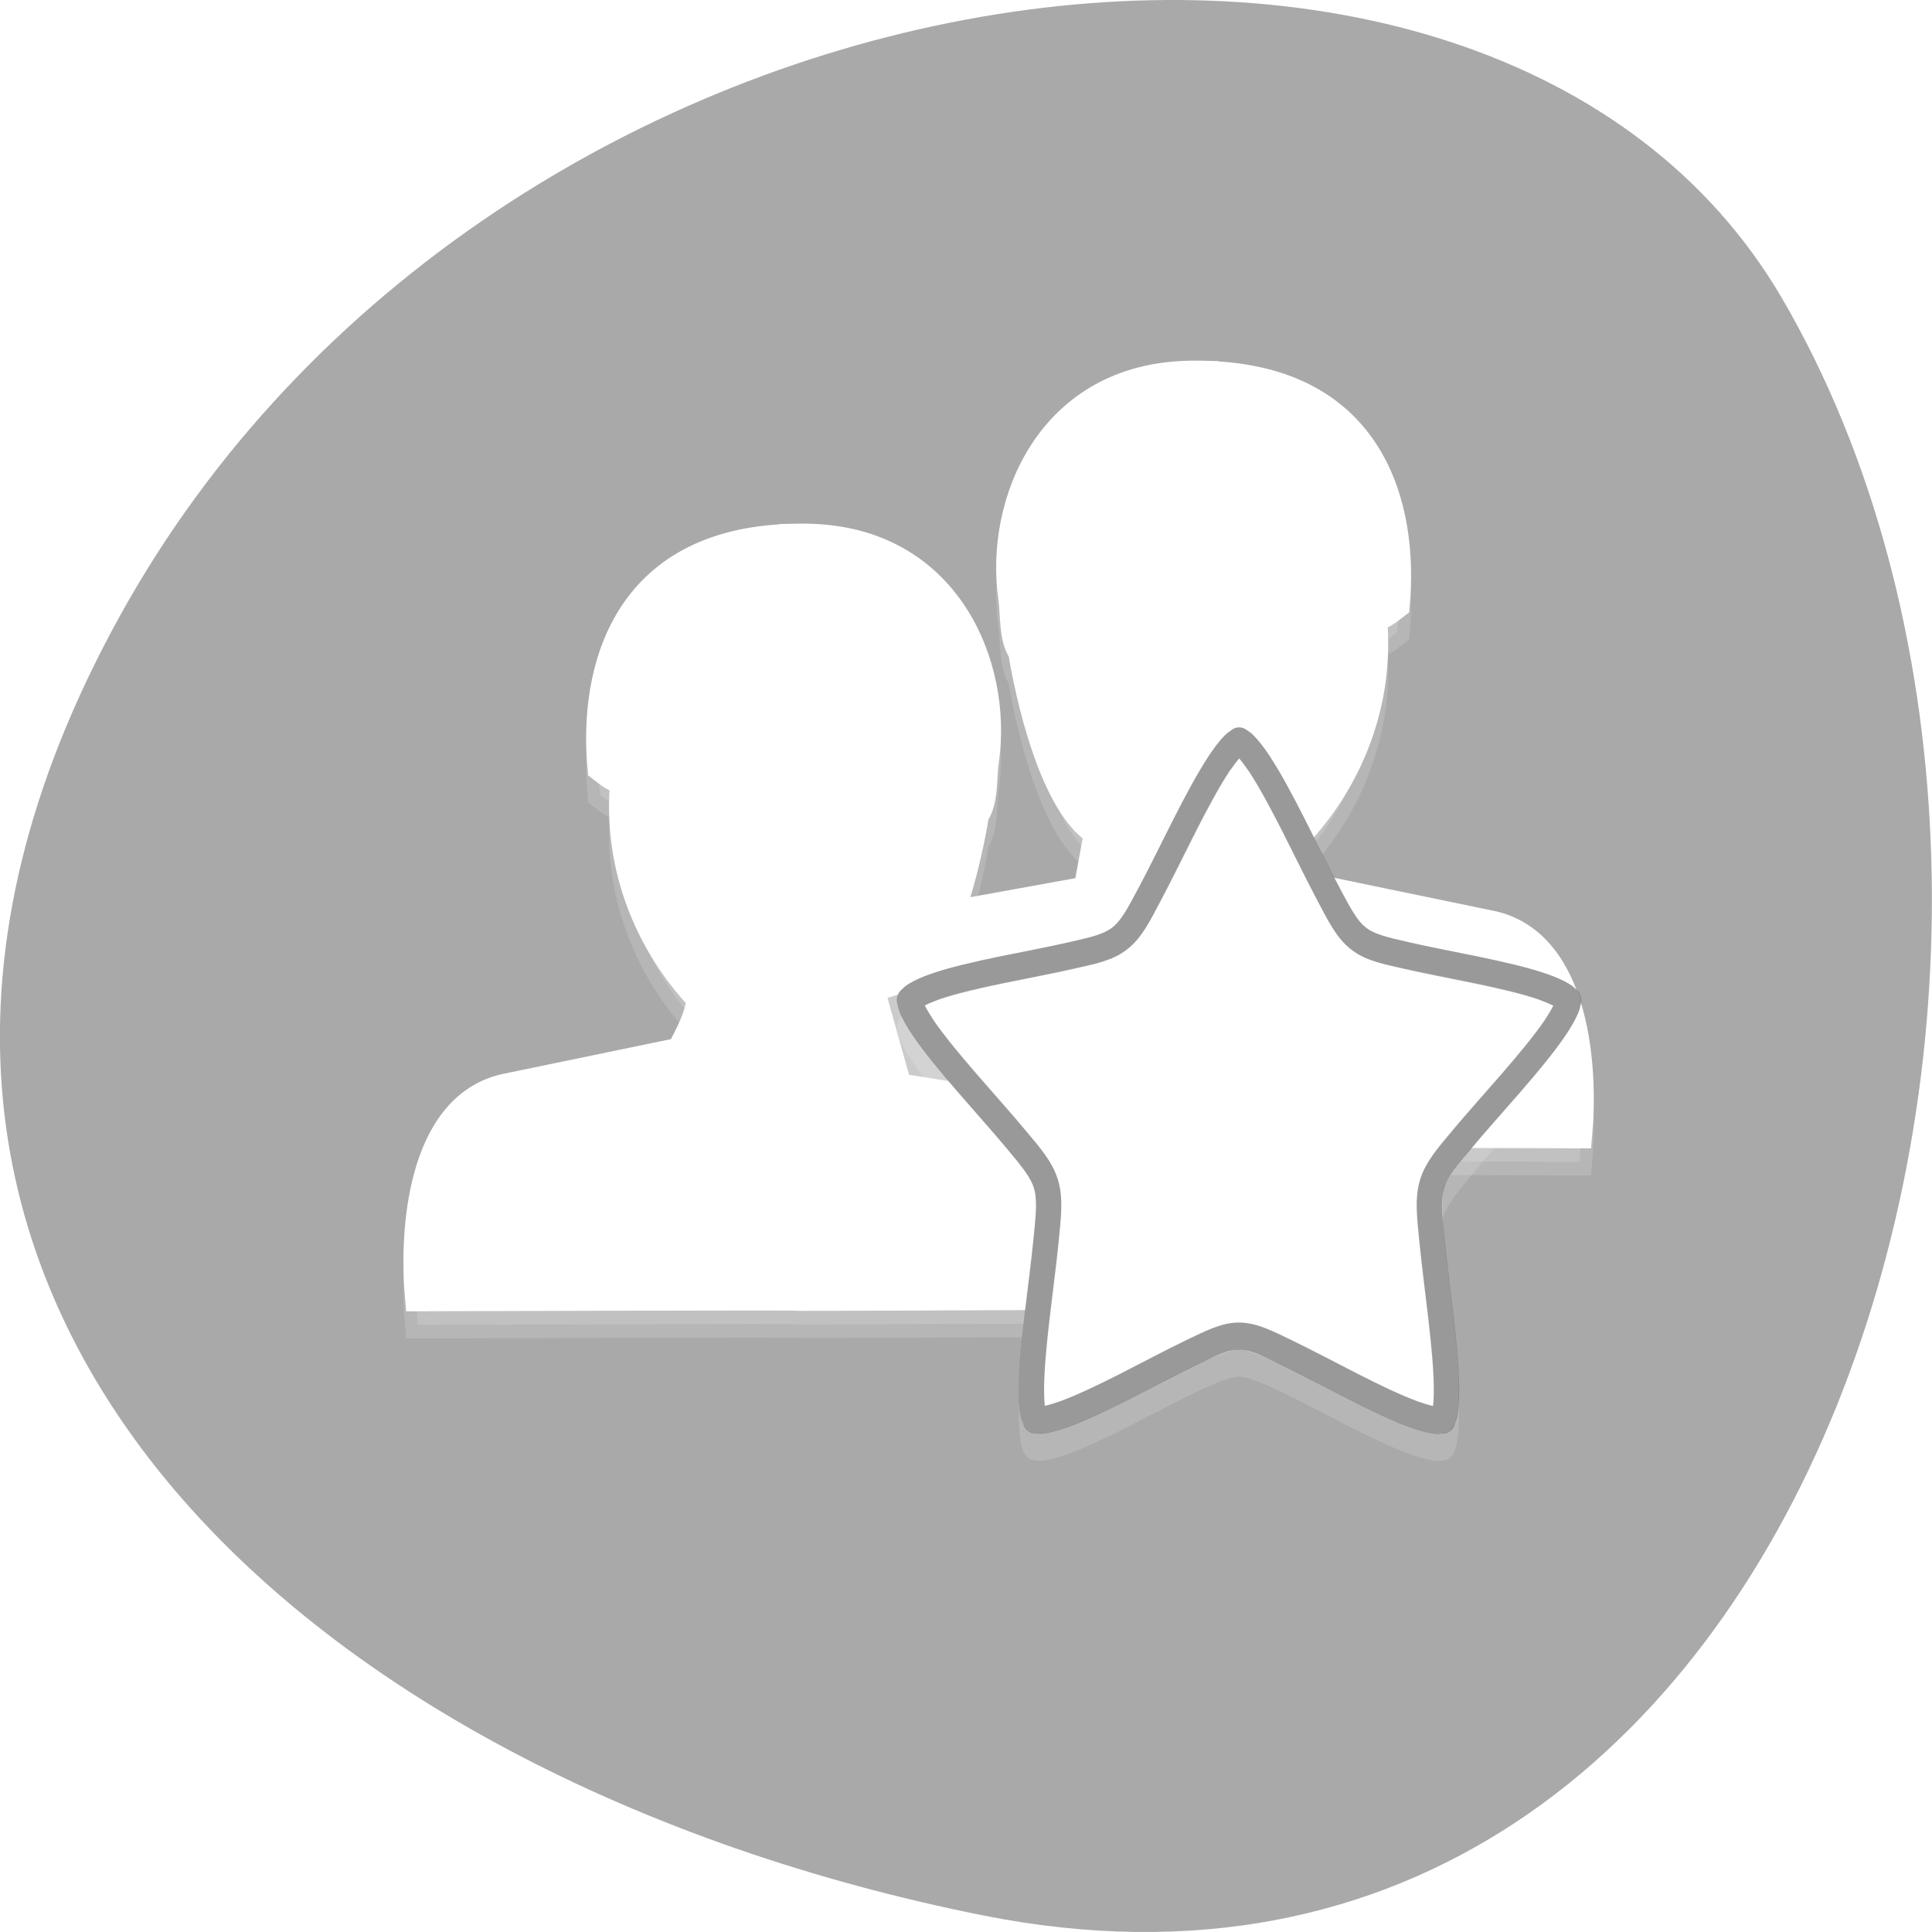 <svg xmlns="http://www.w3.org/2000/svg" xmlns:xlink="http://www.w3.org/1999/xlink" viewBox="0 0 256 256"><defs><filter height="1.234" y="-0.117" width="1.104" x="-0.052" id="0" style="color-interpolation-filters:sRGB"><feGaussianBlur stdDeviation="0.195"/></filter><linearGradient gradientUnits="userSpaceOnUse" y2="28" x2="0" y1="4" id="1"><stop style="stop-color:#fff"/><stop offset="1" style="stop-color:#fff;stop-opacity:0"/></linearGradient></defs><path d="m 130.25 253.8 c 111.92 22.351 154.42 -130.95 105.92 -214.2 -38.644 -66.33 -171.02 -47.37 -220.37 42.17 -49.35 89.54 24.617 154.09 114.45 172.03 z" style="fill:#a9a9a9;color:#000"/><g transform="matrix(3.356 0 0 3.599 51.777 24.422)" style="fill:#fff"><g style="stroke:#fff"><g transform="matrix(-1 0 0 1 47 -9)"><path d="m 14.808 16 c -6.645 0.173 -7.895 4.919 -7.54 8.488 0.424 0.304 0.454 0.345 0.899 0.469 -0.313 3.02 0.876 5.906 3.03 8.03 -0.123 0.703 -0.401 1.202 -0.811 1.932 l -6.936 1.339 c -3.362 0.753 -3.617 5.384 -3.388 7.734 29.952 -0.082 -0.058 0.048 29.938 -0.062 -0.103 -2.569 -0.478 -7.134 -3.897 -7.842 l -6.57 -1.108 c 0 -0.02 0.001 -0.041 0 -0.062 l -0.406 -2.063 c 2.02 -1.161 2.924 -6.204 2.999 -6.664 0.377 -0.491 0.288 -1.332 0.39 -1.993 0.528 -3.439 -1.473 -8.102 -7.04 -8.203 -0.226 -0.004 -0.454 -0.006 -0.668 0 z" id="2" style="stroke:#fff;fill-rule:evenodd"/><path d="m 14.813 16.563 c -3.188 0.083 -4.911 1.215 -5.906 2.719 -0.942 1.424 -1.182 3.245 -1.063 4.875 0.119 0.092 0.187 0.171 0.469 0.25 a 0.569 0.569 0 0 1 0.406 0.625 c -0.294 2.837 0.829 5.541 2.875 7.563 a 0.569 0.569 0 0 1 0.156 0.5 c -0.141 0.801 -0.464 1.394 -0.875 2.125 a 0.569 0.569 0 0 1 -0.406 0.281 l -6.906 1.344 h -0.031 c -1.422 0.331 -2.177 1.422 -2.594 2.844 -0.367 1.253 -0.378 2.656 -0.313 3.75 6.862 -0.019 10.743 -0.03 12.531 -0.031 0.934 -0.001 1.39 -0.002 1.625 0 0.118 0.001 0.175 -0.002 0.219 0 0.022 0.001 0.046 -0.014 0.125 0 0.03 0 0.048 0 0.125 0 0.23 0.001 0.689 0.002 1.625 0 1.783 -0.004 5.694 -0.006 12.5 -0.031 c -0.067 -1.193 -0.193 -2.626 -0.625 -3.875 -0.498 -1.439 -1.293 -2.53 -2.75 -2.844 h -0.031 l -6.531 -1.094 a 0.569 0.569 0 0 1 -0.469 -0.5 0.569 0.569 0 0 1 0 -0.063 c -0.002 -0.063 -0.002 -0.069 0 -0.031 l -0.406 -1.969 a 0.569 0.569 0 0 1 0.281 -0.625 c 0.731 -0.421 1.496 -1.859 1.969 -3.281 0.473 -1.422 0.718 -2.804 0.75 -3 a 0.569 0.569 0 0 1 0.125 -0.25 c 0.08 -0.105 0.126 -0.316 0.156 -0.625 0.03 -0.309 0.033 -0.7 0.094 -1.094 0.242 -1.575 -0.092 -3.462 -1.125 -4.938 -1.033 -1.476 -2.719 -2.577 -5.344 -2.625 -0.222 -0.004 -0.455 -0.005 -0.656 0 z" id="3" style="stroke:#fff"/><path d="m 14.84 17.604 c -2.951 0.077 -4.242 1.01 -5.064 2.252 -0.749 1.132 -0.984 2.7 -0.889 4.152 a 1.042 1.042 0 0 1 0.869 1.131 c -0.259 2.499 0.719 4.884 2.57 6.713 l -0.262 0.264 a 1.042 1.042 0 0 1 0.711 1.158 c -0.172 0.982 -0.577 1.719 -0.992 2.457 l -0.281 -0.158 a 1.042 1.042 0 0 1 -0.834 0.951 l -6.906 1.344 a 1.042 1.042 0 0 1 -0.01 0.002 c -0.995 0.239 -1.455 0.886 -1.814 2.111 -0.22 0.751 -0.19 1.597 -0.193 2.412 c 5.769 -0.016 9.781 -0.028 11.412 -0.029 0.933 -0.001 1.385 -0.002 1.633 0 0.101 0.001 0.134 -0.002 0.25 0.002 -0.48 -0.018 0.029 -0.027 0.268 0.016 l -0.168 -0.016 c 0.009 0 0.032 -0.002 0.115 -0.002 0.23 0.001 0.685 0.002 1.619 0 1.613 -0.004 5.642 -0.009 11.287 -0.027 -0.085 -0.858 -0.136 -1.748 -0.395 -2.496 -0.436 -1.261 -0.935 -1.926 -1.969 -2.156 h -0.002 l -6.529 -1.094 l 0.107 -0.633 a 1.042 1.042 0 0 1 -1.439 -0.846 l -0.393 -1.9 a 1.042 1.042 0 0 1 0.271 -0.922 1.042 1.042 0 0 1 0.512 -0.816 c 0.057 -0.033 0.404 -0.375 0.699 -0.885 0.295 -0.51 0.584 -1.171 0.801 -1.822 0.443 -1.333 0.689 -2.715 0.709 -2.838 l 0.121 0.023 a 1.042 1.042 0 0 1 0.207 -0.742 c -0.214 0.279 -0.079 0.162 -0.055 -0.092 0.023 -0.231 0.026 -0.66 0.102 -1.15 0.201 -1.309 -0.095 -2.961 -0.949 -4.182 -0.867 -1.238 -2.168 -2.138 -4.508 -2.182 -0.214 -0.004 -0.436 -0.005 -0.611 0 z m -6.271 5.891 l -0.156 0.547 a 1.042 1.042 0 0 1 0.43 -0.039 l -0.273 -0.508 z" id="4" style="opacity:0.2;stroke:#fff;stroke-linejoin:round"/><path d="m 14.808 17 c -6.645 0.173 -7.895 4.919 -7.54 8.488 0.424 0.304 0.454 0.345 0.899 0.469 -0.313 3.02 0.876 5.906 3.03 8.03 -0.123 0.703 -0.401 1.202 -0.811 1.932 l -6.936 1.339 c -3.362 0.753 -3.617 5.384 -3.388 7.734 29.952 -0.082 -0.058 0.048 29.938 -0.062 -0.103 -2.569 -0.478 -7.134 -3.897 -7.842 l -6.57 -1.108 c 0 -0.02 0.001 -0.041 0 -0.062 l -0.406 -2.063 c 2.02 -1.161 2.924 -6.204 2.999 -6.664 0.377 -0.491 0.288 -1.332 0.39 -1.993 0.528 -3.439 -1.473 -8.102 -7.04 -8.203 -0.226 -0.004 -0.454 -0.006 -0.668 0 z" id="5" style="opacity:0.15;stroke:#fff;fill-rule:evenodd"/></g><g transform="translate(1 -3)"><use xlink:href="#2"/><use xlink:href="#3"/><use xlink:href="#4"/><use xlink:href="#5"/></g></g><path d="m 28.24 33.432 l -7.39 -1.095 l -0.758 -2.526" style="opacity:0.45;stroke:#000;filter:url(#0)"/><g transform="translate(16.994 17)" style="stroke-linecap:round;stroke-linejoin:round"><path d="m 24.824 29.892 c -1.073 0.787 -7 -2.994 -8.329 -2.994 -1.326 0 -7.258 3.776 -8.331 2.988 -1.073 -0.788 0.655 -7.651 0.246 -8.925 -0.409 -1.274 -5.799 -5.804 -5.389 -7.078 0.41 -1.274 7.408 -1.735 8.481 -2.522 c 1.073 -0.787 3.674 -7.363 5 -7.363 1.326 0 3.923 6.579 4.995 7.366 1.073 0.788 8.07 1.254 8.479 2.527 0.409 1.274 -4.983 5.801 -5.393 7.07 -0.41 1.274 1.313 8.138 0.24 8.925 z" style="opacity:0.15"/><path d="m 24.824 28.892 c -1.073 0.787 -7 -2.994 -8.329 -2.994 -1.326 0 -7.258 3.776 -8.331 2.988 -1.073 -0.788 0.655 -7.651 0.246 -8.925 -0.409 -1.274 -5.799 -5.804 -5.389 -7.078 0.41 -1.274 7.408 -1.735 8.481 -2.522 1.073 -0.787 3.674 -7.363 5 -7.363 c 1.326 0 3.923 6.579 4.995 7.366 1.073 0.788 8.07 1.254 8.479 2.527 0.409 1.274 -4.983 5.801 -5.393 7.07 -0.41 1.274 1.313 8.138 0.24 8.925 z"/><path d="m 16.504 3.494 c 0.038 0 -0.064 0.015 -0.221 0.156 -0.156 0.142 -0.355 0.378 -0.566 0.676 -0.423 0.595 -0.903 1.431 -1.375 2.297 -0.472 0.866 -0.938 1.762 -1.361 2.502 -0.423 0.74 -0.73 1.302 -1.186 1.637 -0.456 0.334 -1.08 0.454 -1.908 0.631 -0.829 0.177 -1.818 0.348 -2.779 0.533 -0.961 0.185 -1.897 0.386 -2.588 0.607 -0.345 0.111 -0.629 0.23 -0.811 0.336 -0.181 0.106 -0.229 0.198 -0.219 0.166 0.01 -0.031 -0.005 0.075 0.08 0.27 0.085 0.195 0.246 0.459 0.461 0.754 0.43 0.59 1.069 1.308 1.738 2.029 0.669 0.721 1.369 1.447 1.936 2.082 0.567 0.635 1 1.105 1.174 1.643 0.173 0.538 0.095 1.174 0.006 2.023 -0.089 0.85 -0.235 1.852 -0.357 2.832 -0.123 0.981 -0.222 1.941 -0.227 2.674 -0.002 0.366 0.02 0.677 0.064 0.885 0.044 0.208 0.119 0.283 0.09 0.262 -0.029 -0.021 0.061 0.028 0.27 0.006 0.208 -0.022 0.507 -0.096 0.852 -0.211 0.688 -0.23 1.561 -0.621 2.447 -1.041 0.886 -0.42 1.787 -0.869 2.561 -1.217 0.774 -0.348 1.346 -0.621 1.912 -0.621 0.566 0 1.139 0.275 1.912 0.623 0.773 0.349 1.673 0.796 2.559 1.217 0.885 0.421 1.759 0.814 2.447 1.045 0.344 0.115 0.642 0.189 0.85 0.211 0.208 0.022 0.299 -0.027 0.27 -0.006 -0.029 0.021 0.046 -0.053 0.09 -0.262 0.044 -0.208 0.066 -0.518 0.064 -0.885 -0.004 -0.733 -0.103 -1.693 -0.225 -2.674 -0.122 -0.981 -0.265 -1.984 -0.354 -2.834 -0.089 -0.85 -0.167 -1.486 0.006 -2.023 0.173 -0.538 0.607 -1.01 1.174 -1.643 0.567 -0.635 1.267 -1.36 1.938 -2.08 0.67 -0.721 1.31 -1.437 1.74 -2.027 0.215 -0.295 0.377 -0.561 0.463 -0.756 0.085 -0.194 0.07 -0.299 0.08 -0.268 0.01 0.032 -0.037 -0.06 -0.219 -0.166 -0.181 -0.106 -0.465 -0.225 -0.811 -0.336 c -0.691 -0.222 -1.627 -0.423 -2.588 -0.609 -0.961 -0.186 -1.949 -0.358 -2.777 -0.535 -0.828 -0.178 -1.452 -0.298 -1.908 -0.633 -0.456 -0.335 -0.761 -0.896 -1.184 -1.637 -0.422 -0.741 -0.89 -1.638 -1.361 -2.504 -0.471 -0.866 -0.948 -1.702 -1.371 -2.297 -0.211 -0.298 -0.41 -0.534 -0.566 -0.676 -0.156 -0.142 -0.259 -0.156 -0.221 -0.156 z" style="opacity:0.4;stroke:#000"/><path d="m 16.502 4.92 c -0.373 0.528 -0.836 1.329 -1.297 2.174 -0.466 0.855 -0.933 1.753 -1.371 2.52 c -0.438 0.767 -0.627 1.333 -1.457 1.941 -0.83 0.609 -1.426 0.615 -2.285 0.799 -0.859 0.183 -1.85 0.356 -2.799 0.539 -0.949 0.183 -1.861 0.382 -2.473 0.578 0.003 0.004 0.003 0.005 0.006 0.01 0.381 0.524 1 1.226 1.664 1.938 0.661 0.712 1.362 1.44 1.949 2.098 0.587 0.658 1.064 1.022 1.377 1.996 0.313 0.974 0.139 1.546 0.047 2.426 -0.092 0.88 -0.238 1.885 -0.359 2.854 -0.121 0.966 -0.214 1.9 -0.219 2.551 0.608 -0.205 1.45 -0.577 2.316 -0.988 0.875 -0.415 1.777 -0.864 2.578 -1.225 0.802 -0.361 1.284 -0.707 2.316 -0.707 1.033 0 1.515 0.348 2.316 0.709 0.801 0.361 1.702 0.811 2.576 1.227 0.866 0.411 1.709 0.785 2.316 0.99 -0.004 -0.651 -0.099 -1.586 -0.219 -2.553 -0.12 -0.969 -0.264 -1.973 -0.355 -2.854 -0.092 -0.88 -0.267 -1.453 0.047 -2.428 0.314 -0.974 0.791 -1.337 1.379 -1.994 0.587 -0.658 1.29 -1.384 1.951 -2.096 0.662 -0.711 1.282 -1.414 1.664 -1.938 0.003 -0.004 0.003 -0.005 0.006 -0.01 -0.611 -0.197 -1.523 -0.397 -2.471 -0.58 c -0.949 -0.184 -1.94 -0.355 -2.799 -0.539 -0.859 -0.184 -1.455 -0.194 -2.285 -0.803 -0.83 -0.609 -1.018 -1.174 -1.455 -1.941 -0.437 -0.767 -0.904 -1.664 -1.369 -2.52 -0.46 -0.845 -0.924 -1.645 -1.297 -2.174 z" style="opacity:0.4;stroke:url(#1)"/></g></g></svg>
